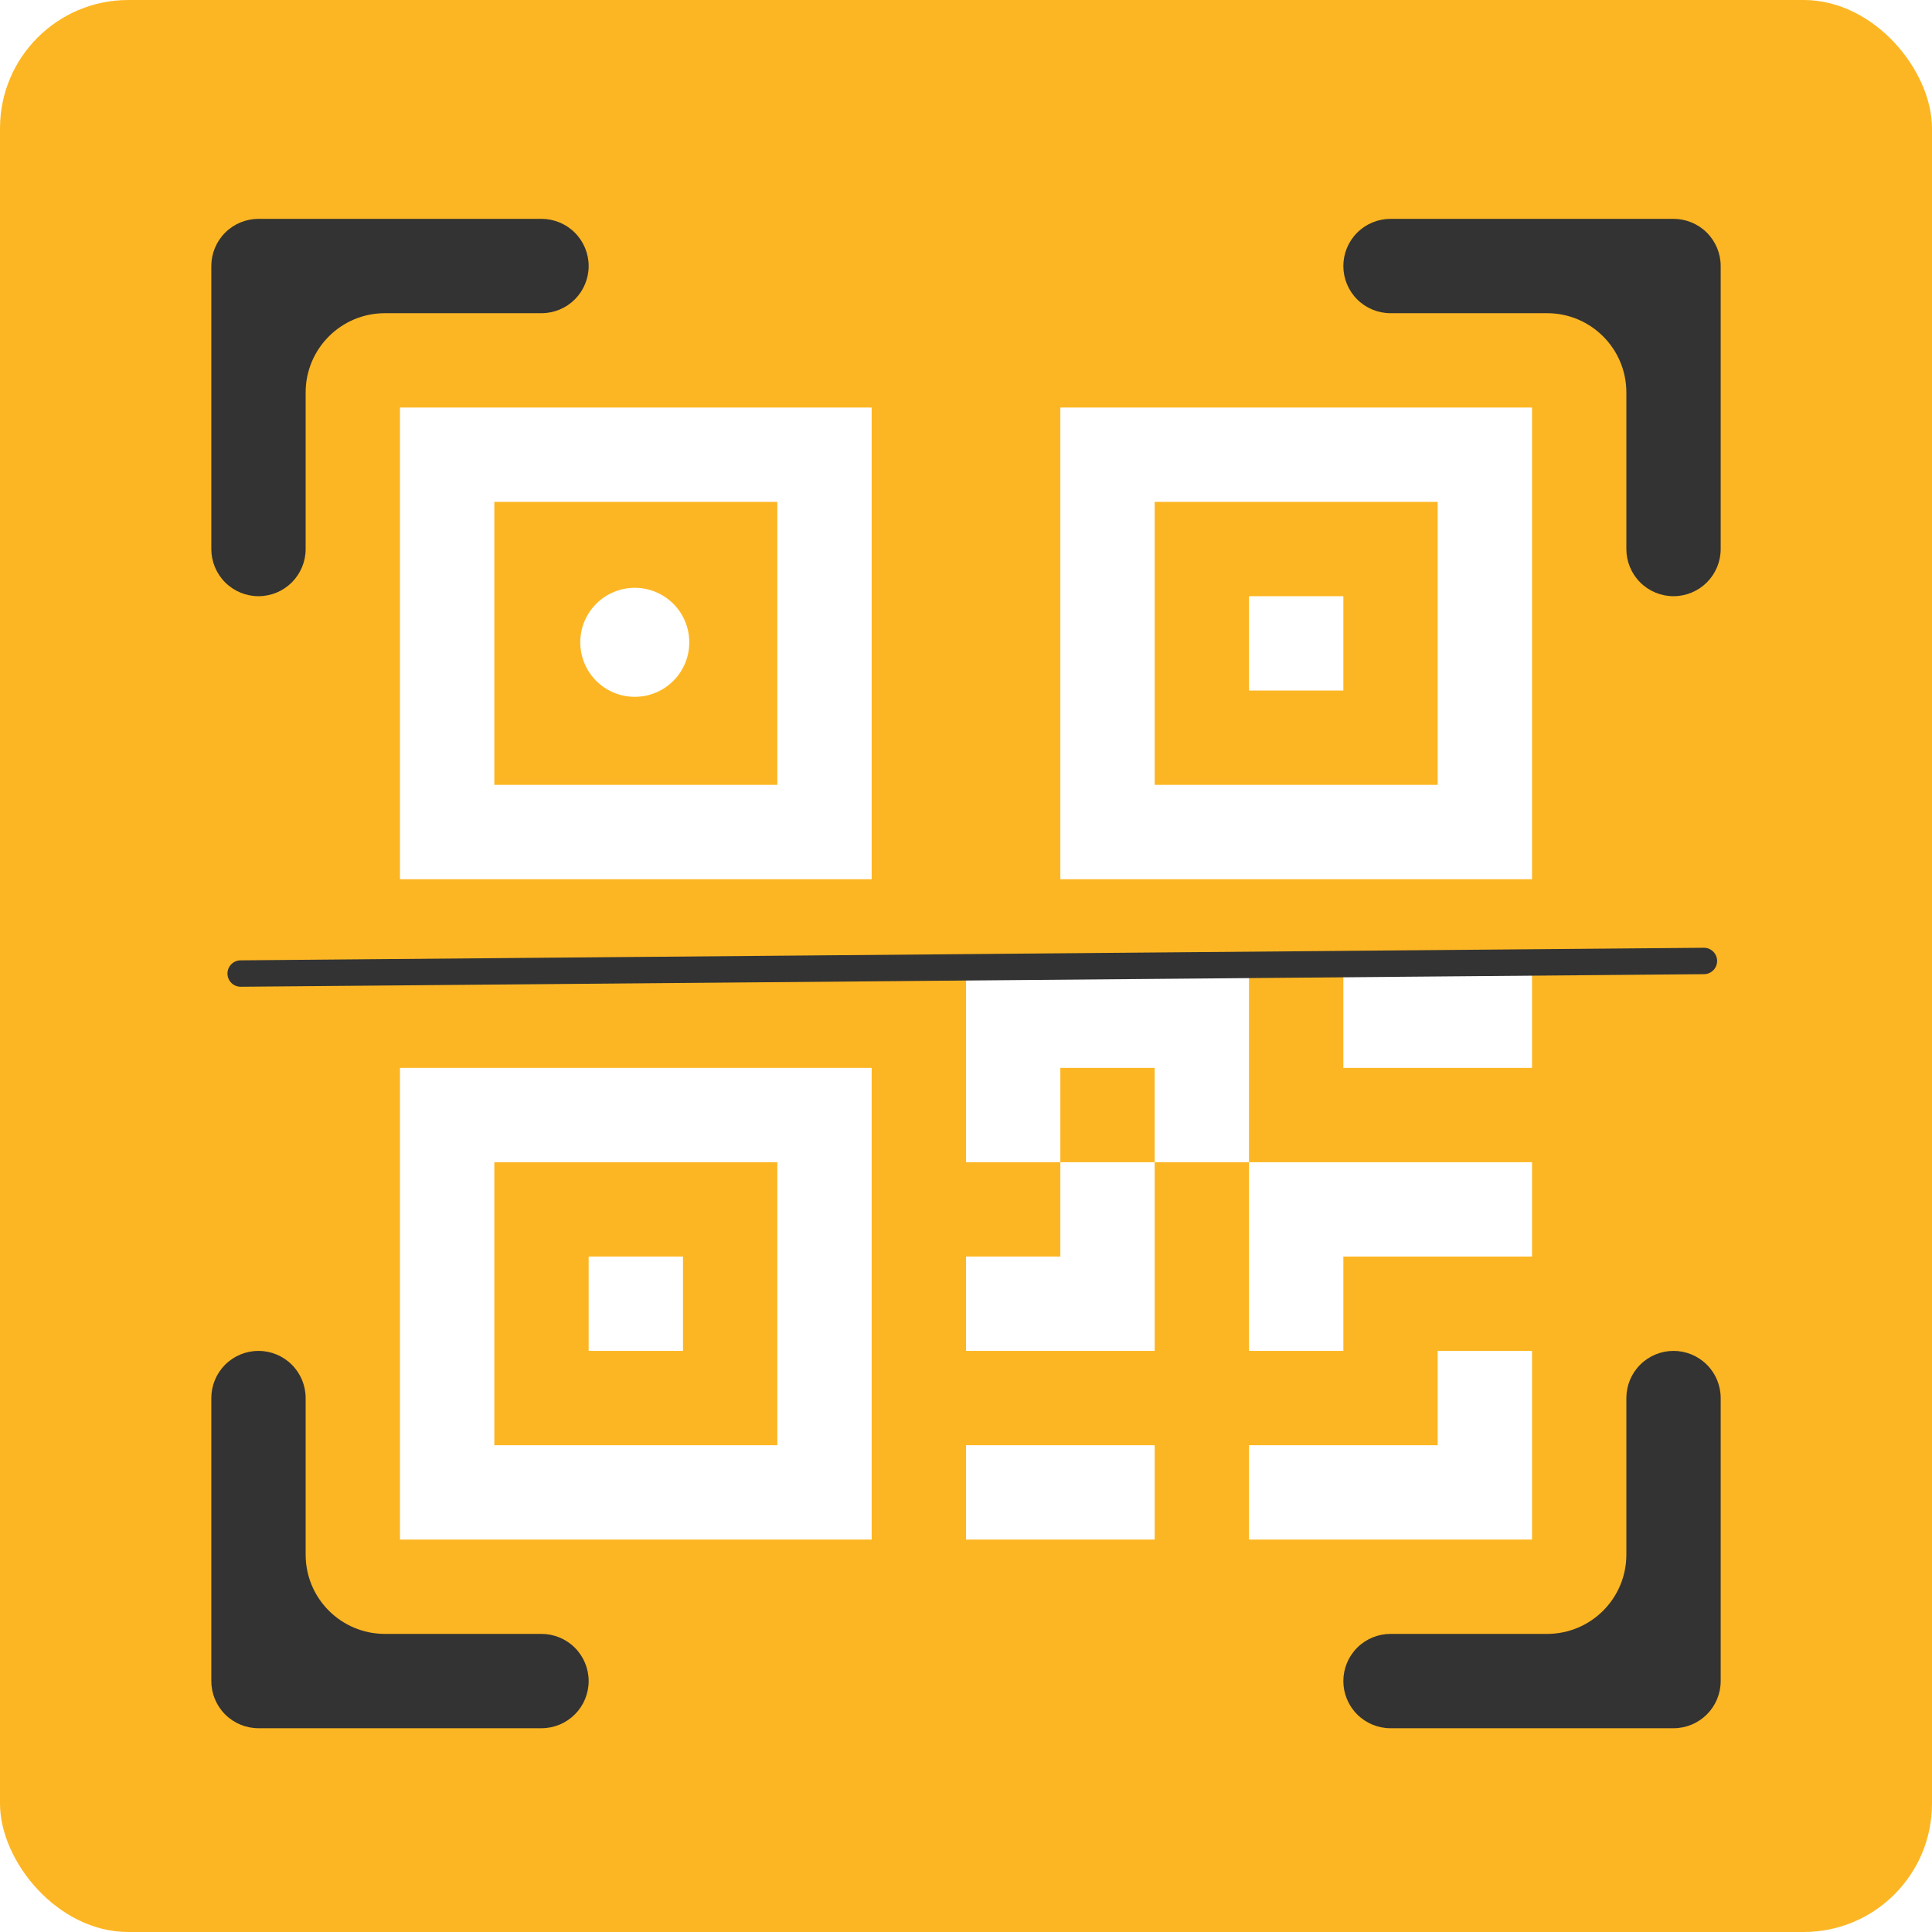 <svg width="512" height="512" viewBox="0 0 512 512" fill="none" xmlns="http://www.w3.org/2000/svg">
<rect width="512" height="512" rx="34" fill="#FDB623"/>
<g filter="url(#filter0_d_13_272)">
<g clip-path="url(#clip0_13_272)">
<path d="M56 70.5C56 67.185 57.317 64.005 59.661 61.661C62.005 59.317 65.185 58 68.5 58H143.5C146.815 58 149.995 59.317 152.339 61.661C154.683 64.005 156 67.185 156 70.5C156 73.815 154.683 76.995 152.339 79.339C149.995 81.683 146.815 83 143.5 83H102C90.402 83 81 92.402 81 104V145.5C81 148.815 79.683 151.995 77.339 154.339C74.995 156.683 71.815 158 68.5 158C65.185 158 62.005 156.683 59.661 154.339C57.317 151.995 56 148.815 56 145.5V70.5ZM356 70.5C356 67.185 357.317 64.005 359.661 61.661C362.005 59.317 365.185 58 368.5 58H443.5C446.815 58 449.995 59.317 452.339 61.661C454.683 64.005 456 67.185 456 70.5V145.5C456 148.815 454.683 151.995 452.339 154.339C449.995 156.683 446.815 158 443.5 158C440.185 158 437.005 156.683 434.661 154.339C432.317 151.995 431 148.815 431 145.5V104C431 92.402 421.598 83 410 83H368.5C365.185 83 362.005 81.683 359.661 79.339C357.317 76.995 356 73.815 356 70.5ZM68.5 358C71.815 358 74.995 359.317 77.339 361.661C79.683 364.005 81 367.185 81 370.5V412C81 423.598 90.402 433 102 433H143.5C146.815 433 149.995 434.317 152.339 436.661C154.683 439.005 156 442.185 156 445.5C156 448.815 154.683 451.995 152.339 454.339C149.995 456.683 146.815 458 143.5 458H68.5C65.185 458 62.005 456.683 59.661 454.339C57.317 451.995 56 448.815 56 445.5V370.5C56 367.185 57.317 364.005 59.661 361.661C62.005 359.317 65.185 358 68.5 358ZM443.5 358C446.815 358 449.995 359.317 452.339 361.661C454.683 364.005 456 367.185 456 370.5V445.5C456 448.815 454.683 451.995 452.339 454.339C449.995 456.683 446.815 458 443.5 458H368.5C365.185 458 362.005 456.683 359.661 454.339C357.317 451.995 356 448.815 356 445.5C356 442.185 357.317 439.005 359.661 436.661C362.005 434.317 365.185 433 368.5 433H410C421.598 433 431 423.598 431 412V370.5C431 367.185 432.317 364.005 434.661 361.661C437.005 359.317 440.185 358 443.5 358ZM156 170.5C156 163.596 161.596 158 168.5 158C175.404 158 181 163.596 181 170.5C181 177.404 175.404 183 168.5 183C161.596 183 156 177.404 156 170.5Z" fill="#333333"/>
<path d="M231 108H106V233H231V108ZM131 133H206V208H131V133ZM181 333H156V358H181V333Z" fill="white"/>
<path d="M231 283H106V408H231V283ZM131 308H206V383H131V308ZM331 158H356V183H331V158Z" fill="white"/>
<path d="M281 108H406V233H281V108ZM306 133V208H381V133H306ZM256 258V308H281V333H256V358H306V308H331V358H356V333H406V308H331V258H256ZM306 308H281V283H306V308ZM406 358H381V383H331V408H406V358ZM306 408V383H256V408H306Z" fill="white"/>
<path d="M356 283H406V258H356V283Z" fill="white"/>
<circle cx="168.222" cy="170.222" r="14.444" fill="white"/>
<path d="M63.778 258L451.556 254.667" stroke="#333333" stroke-width="7" stroke-linecap="round" stroke-linejoin="round"/>
</g>
</g>
<defs>
<filter id="filter0_d_13_272" x="56" y="58" width="400" height="400" filterUnits="userSpaceOnUse" color-interpolation-filters="sRGB">
<feFlood flood-opacity="0" result="BackgroundImageFix"/>
<feColorMatrix in="SourceAlpha" type="matrix" values="0 0 0 0 0 0 0 0 0 0 0 0 0 0 0 0 0 0 127 0" result="hardAlpha"/>
<feOffset/>
<feComposite in2="hardAlpha" operator="out"/>
<feColorMatrix type="matrix" values="0 0 0 0 0 0 0 0 0 0 0 0 0 0 0 0 0 0 0.45 0"/>
<feBlend mode="normal" in2="BackgroundImageFix" result="effect1_dropShadow_13_272"/>
<feBlend mode="normal" in="SourceGraphic" in2="effect1_dropShadow_13_272" result="shape"/>
</filter>
<clipPath id="clip0_13_272">
<rect width="400" height="400" fill="white" transform="translate(56 58)"/>
</clipPath>
</defs>
</svg>
